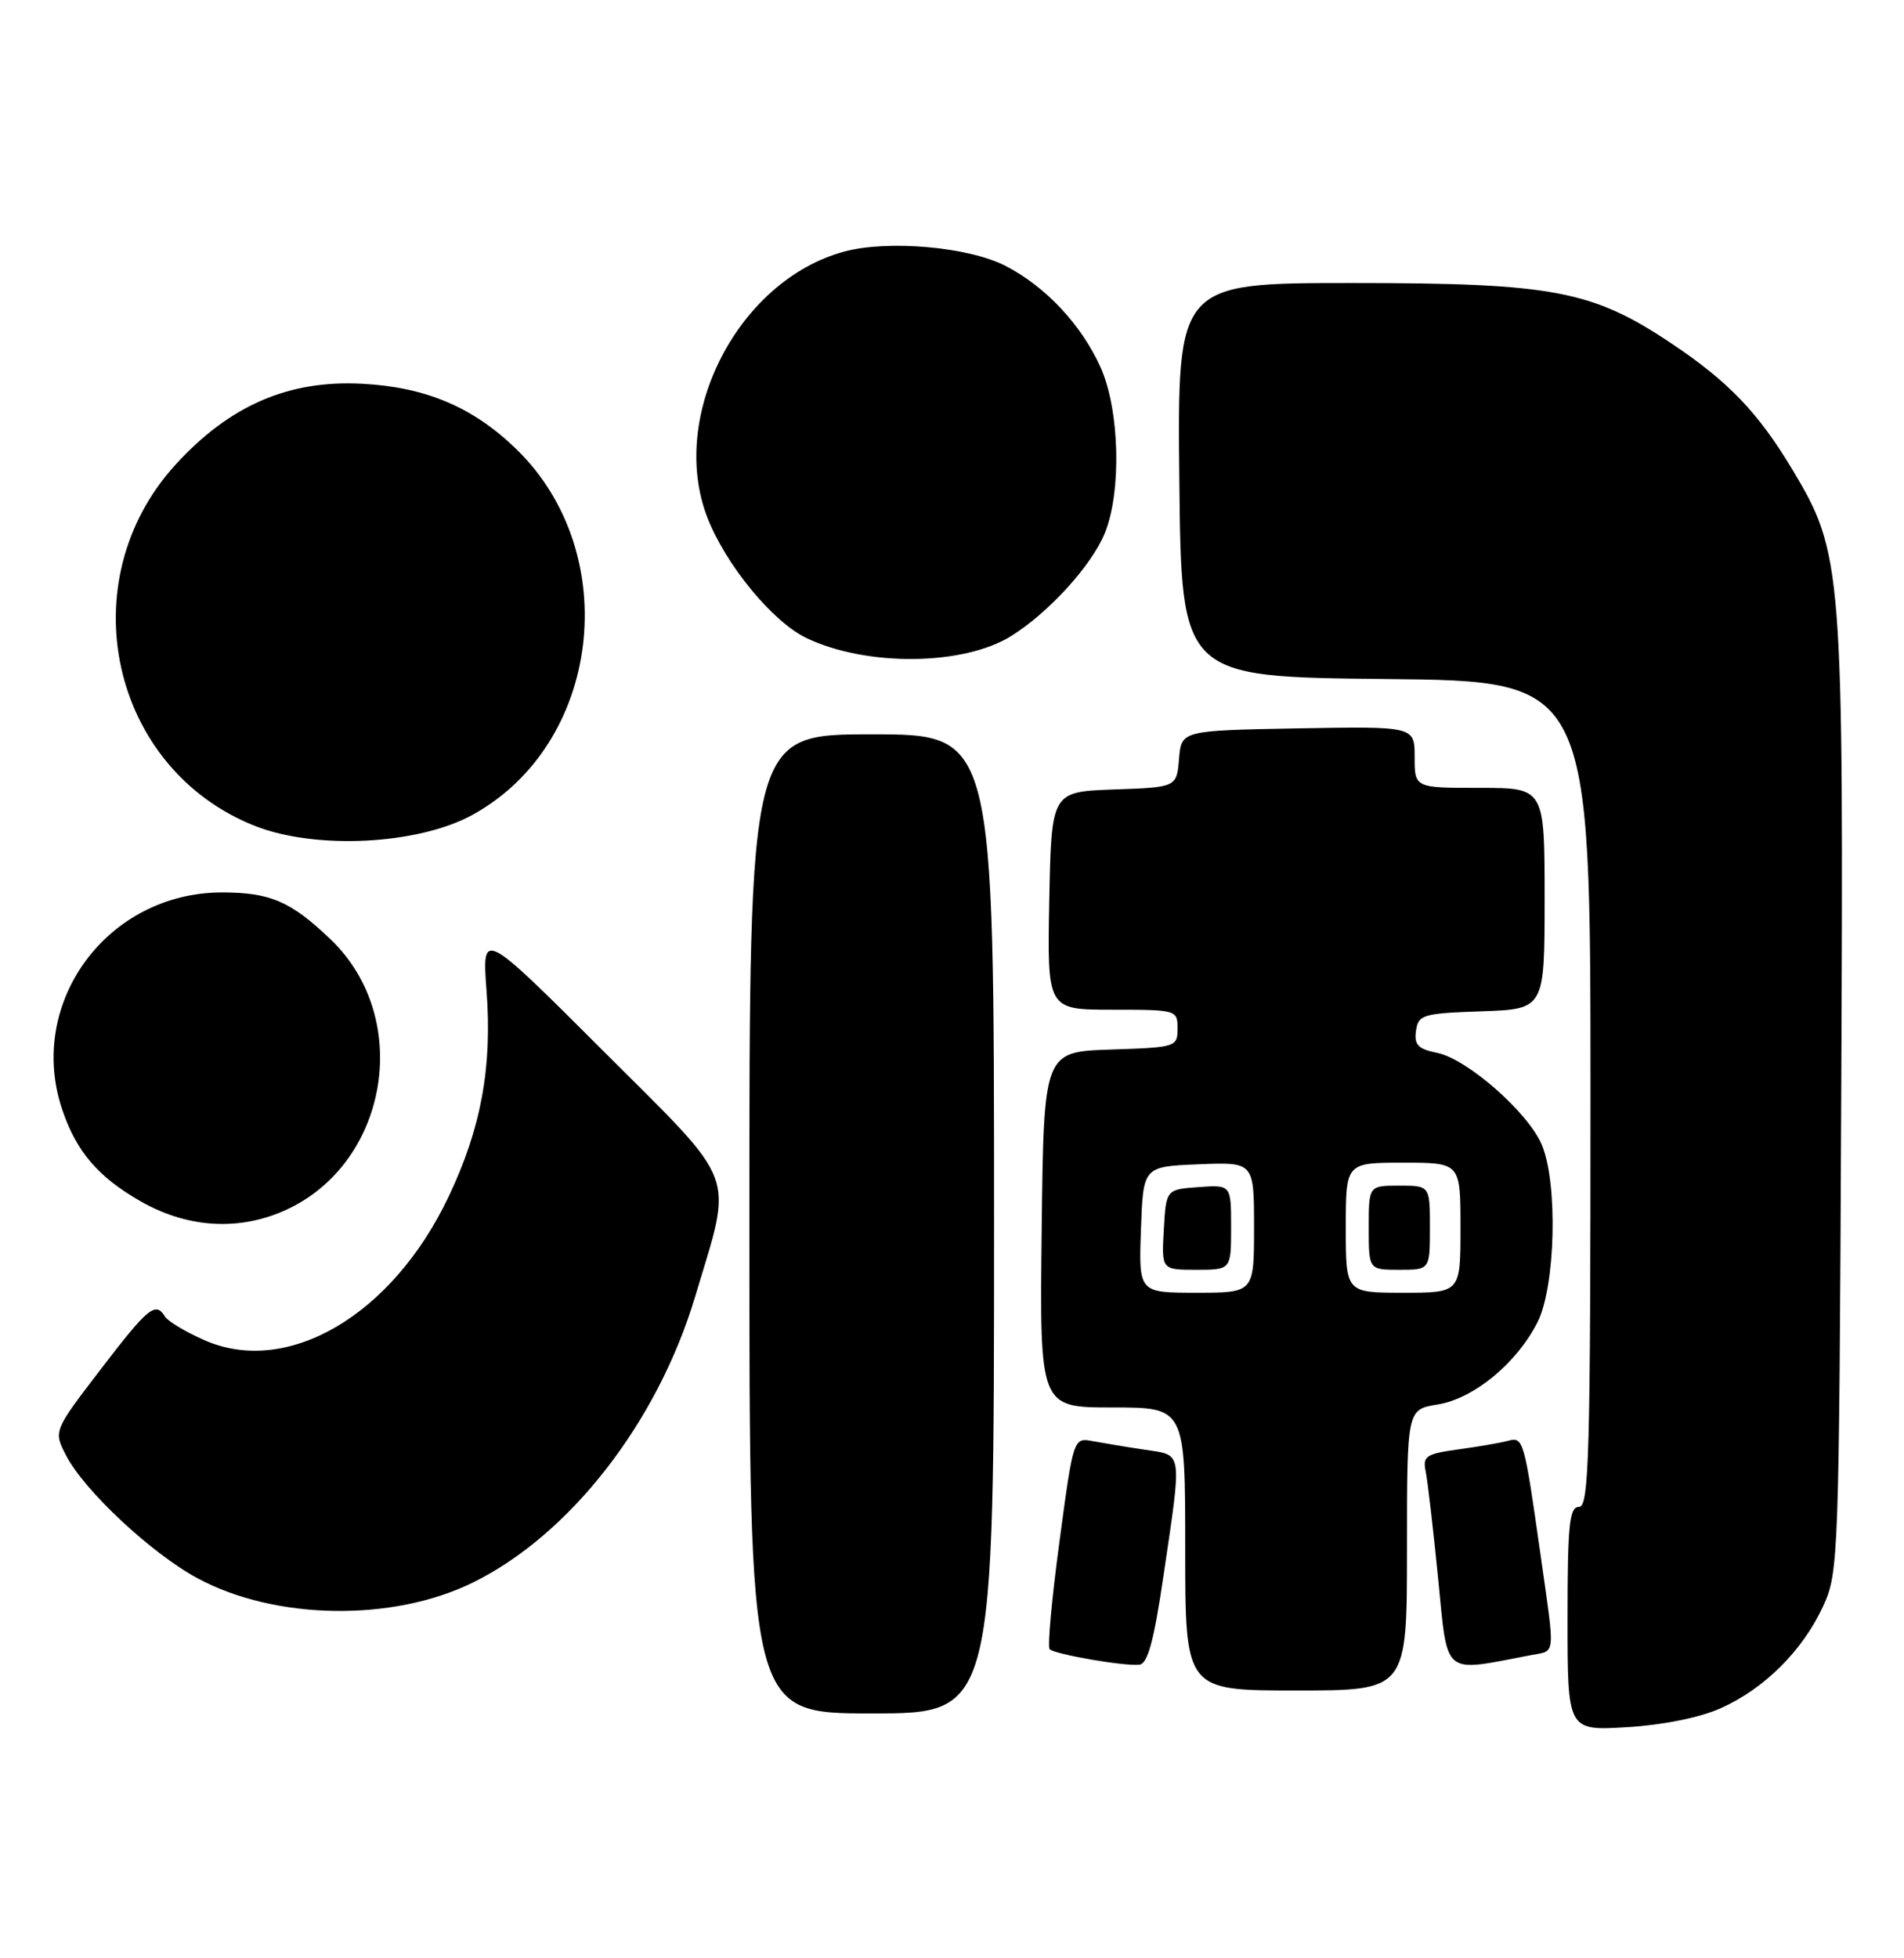 <?xml version="1.0" encoding="UTF-8" standalone="no"?>
<!DOCTYPE svg PUBLIC "-//W3C//DTD SVG 1.1//EN" "http://www.w3.org/Graphics/SVG/1.1/DTD/svg11.dtd" >
<svg xmlns="http://www.w3.org/2000/svg" xmlns:xlink="http://www.w3.org/1999/xlink" version="1.1" viewBox="0 0 249 256">
 <g >
 <path fill="currentColor"
d=" M 225.01 223.33 C 230.71 220.79 235.73 215.81 238.41 210.01 C 240.45 205.61 240.51 203.95 240.79 143.50 C 241.11 74.03 240.98 72.35 234.39 61.37 C 229.95 53.97 226.05 49.89 218.65 44.94 C 208.25 37.97 203.14 37.00 176.88 37.00 C 153.97 37.00 153.97 37.00 154.23 62.75 C 154.50 88.50 154.50 88.50 181.25 88.77 C 208.00 89.03 208.00 89.03 208.00 143.02 C 208.00 190.34 207.81 197.00 206.50 197.00 C 205.24 197.00 205.00 199.29 205.00 211.63 C 205.00 226.26 205.00 226.26 212.75 225.80 C 217.44 225.52 222.28 224.55 225.01 223.33 Z  M 130.00 160.00 C 130.00 96.00 130.00 96.00 114.00 96.00 C 98.00 96.00 98.00 96.00 98.00 160.00 C 98.00 224.00 98.00 224.00 114.00 224.00 C 130.00 224.00 130.00 224.00 130.00 160.00 Z  M 184.00 202.63 C 184.00 184.26 184.00 184.26 187.97 183.62 C 192.72 182.86 198.31 178.27 201.06 172.88 C 203.42 168.26 203.76 154.74 201.64 149.67 C 199.87 145.45 191.87 138.42 187.93 137.64 C 185.45 137.14 184.92 136.59 185.18 134.76 C 185.48 132.65 186.05 132.48 193.75 132.21 C 202.00 131.92 202.00 131.92 202.00 117.46 C 202.00 103.00 202.00 103.00 193.50 103.00 C 185.00 103.00 185.00 103.00 185.00 98.97 C 185.00 94.95 185.00 94.95 169.75 95.22 C 154.50 95.50 154.50 95.50 154.19 99.21 C 153.88 102.92 153.88 102.92 145.69 103.21 C 137.50 103.50 137.50 103.50 137.22 117.75 C 136.95 132.00 136.95 132.00 145.47 132.00 C 153.87 132.00 154.00 132.04 154.00 134.46 C 154.00 136.87 153.80 136.93 145.25 137.21 C 136.50 137.50 136.50 137.50 136.23 160.75 C 135.96 184.00 135.96 184.00 145.48 184.00 C 155.00 184.00 155.00 184.00 155.00 202.50 C 155.00 221.00 155.00 221.00 169.50 221.00 C 184.00 221.00 184.00 221.00 184.00 202.63 Z  M 152.16 205.99 C 154.60 189.40 154.73 190.29 149.75 189.53 C 147.41 189.18 144.35 188.67 142.94 188.41 C 140.38 187.92 140.38 187.92 138.56 201.49 C 137.55 208.96 136.97 215.31 137.27 215.60 C 137.94 216.27 146.98 217.84 148.99 217.63 C 150.10 217.52 150.90 214.56 152.16 205.99 Z  M 200.25 216.37 C 203.49 215.75 203.39 216.79 201.47 203.28 C 199.33 188.18 199.22 187.81 197.22 188.36 C 196.27 188.62 193.36 189.12 190.75 189.48 C 186.52 190.05 186.04 190.37 186.44 192.31 C 186.69 193.52 187.43 199.82 188.07 206.32 C 189.37 219.34 188.50 218.61 200.25 216.37 Z  M 61.80 206.91 C 74.53 200.67 85.99 185.94 90.91 169.50 C 95.88 152.90 96.74 155.22 78.87 137.37 C 63.03 121.55 63.03 121.55 63.63 129.53 C 64.38 139.59 62.91 147.54 58.64 156.50 C 51.26 171.99 37.56 180.00 26.70 175.19 C 24.26 174.11 21.95 172.73 21.57 172.11 C 20.34 170.12 19.39 170.89 13.15 179.04 C 6.99 187.08 6.99 187.08 8.64 190.27 C 11.01 194.86 19.77 203.05 25.80 206.31 C 35.94 211.80 51.31 212.05 61.80 206.91 Z  M 36.77 158.45 C 50.69 152.64 54.20 133.28 43.23 122.80 C 38.02 117.82 35.33 116.67 29.00 116.67 C 14.00 116.70 3.41 131.13 8.15 145.10 C 10.00 150.56 12.83 153.86 18.34 157.02 C 24.29 160.44 30.81 160.94 36.77 158.45 Z  M 61.75 106.55 C 78.61 97.34 81.61 72.40 67.52 58.71 C 61.86 53.22 55.69 50.61 47.36 50.17 C 37.74 49.66 30.03 53.00 22.97 60.73 C 9.05 75.96 14.43 100.49 33.33 107.97 C 41.27 111.11 54.62 110.44 61.75 106.55 Z  M 132.24 83.15 C 137.08 80.14 142.70 74.00 144.45 69.78 C 146.70 64.38 146.44 53.57 143.92 48.00 C 141.40 42.43 136.75 37.47 131.50 34.76 C 126.67 32.27 116.13 31.34 110.40 32.89 C 96.57 36.63 87.42 54.33 92.47 67.56 C 94.84 73.76 101.04 81.32 105.50 83.43 C 113.37 87.17 125.99 87.04 132.24 83.15 Z  M 149.21 160.75 C 149.50 152.50 149.50 152.50 156.75 152.21 C 164.00 151.91 164.00 151.91 164.00 160.46 C 164.00 169.00 164.00 169.00 156.46 169.00 C 148.92 169.00 148.92 169.00 149.21 160.75 Z  M 161.00 160.44 C 161.00 154.89 161.00 154.89 156.75 155.19 C 152.50 155.50 152.50 155.50 152.20 160.75 C 151.90 166.00 151.90 166.00 156.45 166.00 C 161.00 166.00 161.00 166.00 161.00 160.44 Z  M 176.00 160.50 C 176.00 152.00 176.00 152.00 183.50 152.00 C 191.00 152.00 191.00 152.00 191.00 160.50 C 191.00 169.00 191.00 169.00 183.50 169.00 C 176.00 169.00 176.00 169.00 176.00 160.50 Z  M 187.00 160.50 C 187.00 155.00 187.00 155.00 183.00 155.00 C 179.00 155.00 179.00 155.00 179.00 160.50 C 179.00 166.00 179.00 166.00 183.00 166.00 C 187.00 166.00 187.00 166.00 187.00 160.50 Z "/>
</g>
</svg>